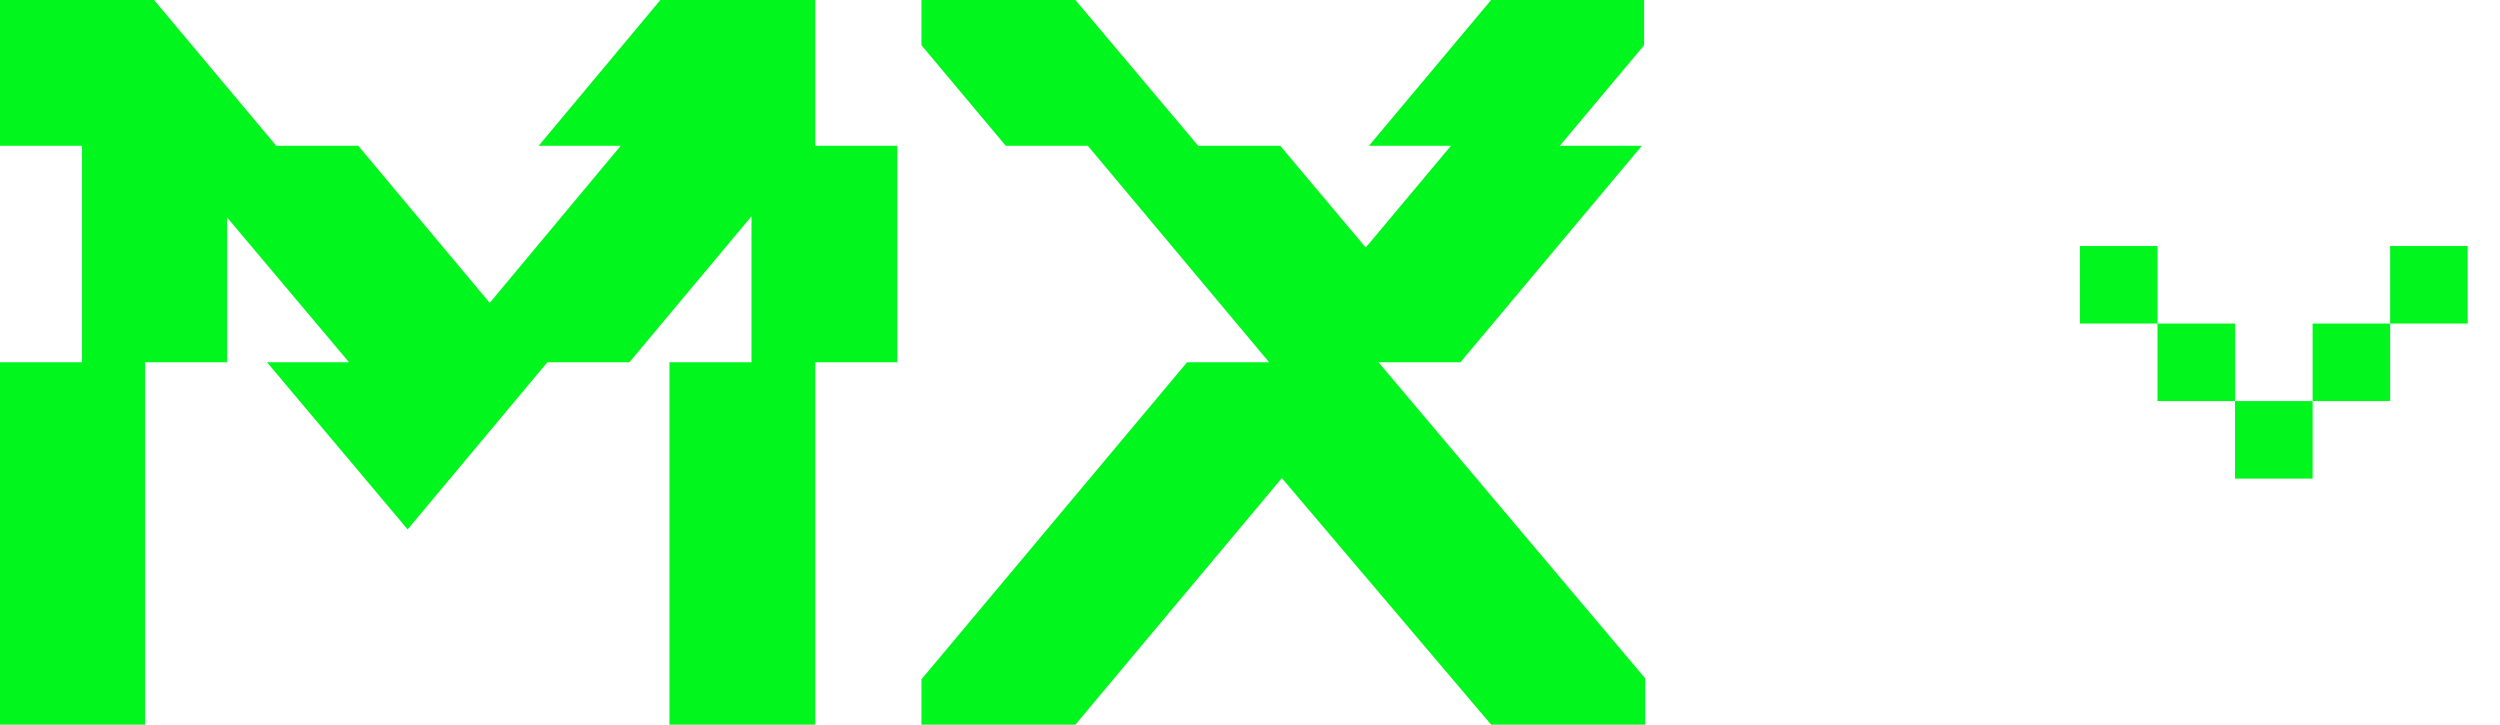 <svg width="69" height="20" viewBox="0 0 69 20" fill="none" xmlns="http://www.w3.org/2000/svg">
<path d="M45.407 18.722V20H41.155L35.379 13.195L29.681 20H25.432V18.749L32.764 9.998H35.028L30.024 4.024H27.76L25.432 1.248V0H29.681L33.07 4.024H35.334L37.695 6.832L40.046 4.024H37.782L41.155 0H45.377V1.248L43.05 4.024H45.314L40.308 9.998H38.046L45.407 18.722Z" fill="#00F61D"/>
<path d="M24.765 4.024V9.998H22.501V20H18.477V9.998H20.741V5.969L17.371 9.998H15.107L11.251 14.611L7.369 9.998H9.633L6.266 5.999V9.998H4.002V20H0V9.998H2.264V4.024H0V0H4.252L7.625 4.024H9.889L13.516 8.36L17.131 4.024H14.867L18.227 0H22.501V4.024H24.765Z" fill="#00F61D"/>
<path d="M57.407 6.79V8.93H59.547V11.07H61.687V13.21H63.828V11.07H65.968V8.93H68.108V6.79H65.968V8.93H63.828V11.07H61.687V8.93H59.547V6.79H57.407Z" fill="#00F61D"/>
</svg>
